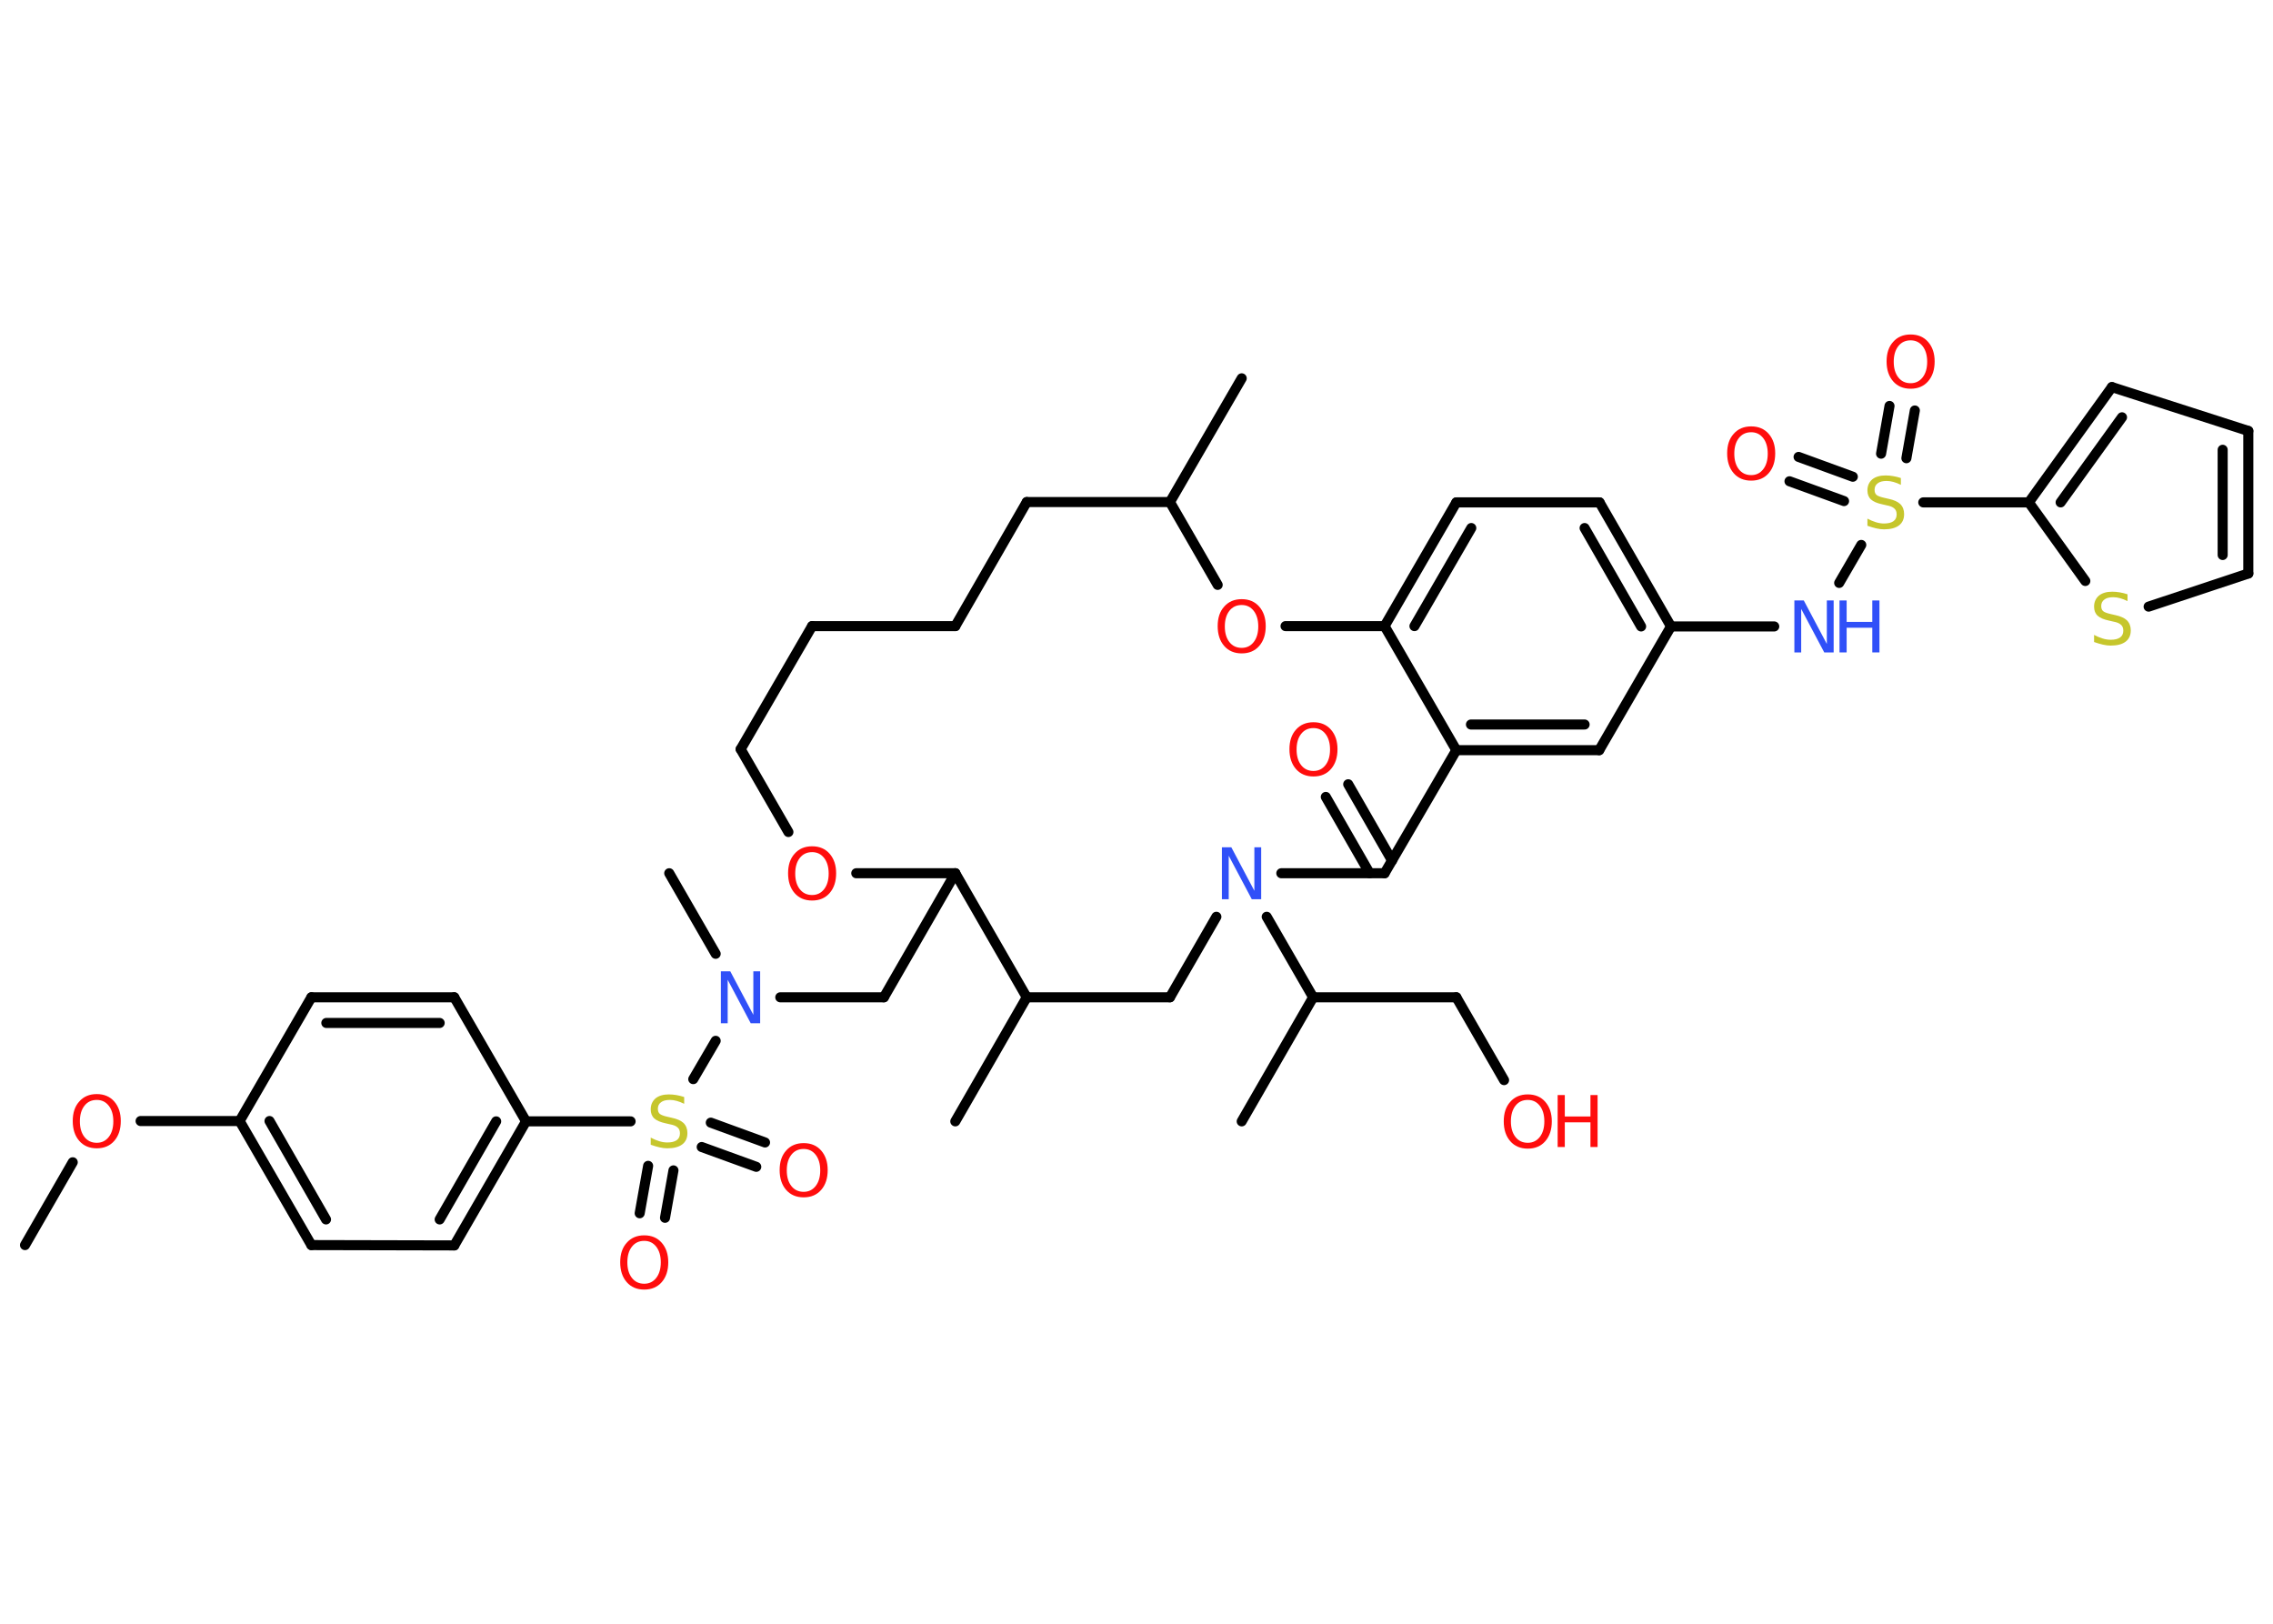 <?xml version='1.0' encoding='UTF-8'?>
<!DOCTYPE svg PUBLIC "-//W3C//DTD SVG 1.1//EN" "http://www.w3.org/Graphics/SVG/1.1/DTD/svg11.dtd">
<svg version='1.2' xmlns='http://www.w3.org/2000/svg' xmlns:xlink='http://www.w3.org/1999/xlink' width='70.0mm' height='50.0mm' viewBox='0 0 70.0 50.0'>
  <desc>Generated by the Chemistry Development Kit (http://github.com/cdk)</desc>
  <g stroke-linecap='round' stroke-linejoin='round' stroke='#000000' stroke-width='.31' fill='#FF0D0D'>
    <rect x='.0' y='.0' width='70.0' height='50.0' fill='#FFFFFF' stroke='none'/>
    <g id='mol1' class='mol'>
      <line id='mol1bnd1' class='bond' x1='.77' y1='38.34' x2='2.24' y2='35.79'/>
      <line id='mol1bnd2' class='bond' x1='4.33' y1='34.52' x2='7.38' y2='34.52'/>
      <g id='mol1bnd3' class='bond'>
        <line x1='7.38' y1='34.52' x2='9.59' y2='38.34'/>
        <line x1='8.3' y1='34.52' x2='10.04' y2='37.55'/>
      </g>
      <line id='mol1bnd4' class='bond' x1='9.59' y1='38.34' x2='13.99' y2='38.35'/>
      <g id='mol1bnd5' class='bond'>
        <line x1='13.99' y1='38.35' x2='16.2' y2='34.53'/>
        <line x1='13.54' y1='37.55' x2='15.28' y2='34.53'/>
      </g>
      <line id='mol1bnd6' class='bond' x1='16.2' y1='34.53' x2='19.42' y2='34.53'/>
      <g id='mol1bnd7' class='bond'>
        <line x1='20.74' y1='36.04' x2='20.48' y2='37.5'/>
        <line x1='19.96' y1='35.9' x2='19.7' y2='37.36'/>
      </g>
      <g id='mol1bnd8' class='bond'>
        <line x1='21.89' y1='34.57' x2='23.56' y2='35.18'/>
        <line x1='21.61' y1='35.32' x2='23.29' y2='35.93'/>
      </g>
      <line id='mol1bnd9' class='bond' x1='21.35' y1='33.23' x2='22.04' y2='32.05'/>
      <line id='mol1bnd10' class='bond' x1='22.04' y1='29.37' x2='20.61' y2='26.89'/>
      <line id='mol1bnd11' class='bond' x1='24.03' y1='30.71' x2='27.22' y2='30.71'/>
      <line id='mol1bnd12' class='bond' x1='27.22' y1='30.71' x2='29.42' y2='26.89'/>
      <line id='mol1bnd13' class='bond' x1='29.42' y1='26.89' x2='26.37' y2='26.89'/>
      <line id='mol1bnd14' class='bond' x1='24.28' y1='25.62' x2='22.81' y2='23.07'/>
      <line id='mol1bnd15' class='bond' x1='22.81' y1='23.07' x2='25.01' y2='19.28'/>
      <line id='mol1bnd16' class='bond' x1='25.01' y1='19.28' x2='29.42' y2='19.28'/>
      <line id='mol1bnd17' class='bond' x1='29.42' y1='19.28' x2='31.62' y2='15.46'/>
      <line id='mol1bnd18' class='bond' x1='31.62' y1='15.46' x2='36.03' y2='15.46'/>
      <line id='mol1bnd19' class='bond' x1='36.03' y1='15.46' x2='38.24' y2='11.65'/>
      <line id='mol1bnd20' class='bond' x1='36.03' y1='15.46' x2='37.5' y2='18.01'/>
      <line id='mol1bnd21' class='bond' x1='39.59' y1='19.28' x2='42.64' y2='19.28'/>
      <g id='mol1bnd22' class='bond'>
        <line x1='44.85' y1='15.47' x2='42.64' y2='19.28'/>
        <line x1='45.31' y1='16.26' x2='43.56' y2='19.28'/>
      </g>
      <line id='mol1bnd23' class='bond' x1='44.85' y1='15.47' x2='49.26' y2='15.47'/>
      <g id='mol1bnd24' class='bond'>
        <line x1='51.46' y1='19.29' x2='49.26' y2='15.47'/>
        <line x1='50.54' y1='19.29' x2='48.8' y2='16.26'/>
      </g>
      <line id='mol1bnd25' class='bond' x1='51.46' y1='19.29' x2='54.64' y2='19.29'/>
      <line id='mol1bnd26' class='bond' x1='56.64' y1='17.95' x2='57.32' y2='16.78'/>
      <g id='mol1bnd27' class='bond'>
        <line x1='57.93' y1='13.97' x2='58.19' y2='12.5'/>
        <line x1='58.71' y1='14.11' x2='58.97' y2='12.64'/>
      </g>
      <g id='mol1bnd28' class='bond'>
        <line x1='56.79' y1='15.43' x2='55.11' y2='14.82'/>
        <line x1='57.06' y1='14.68' x2='55.39' y2='14.07'/>
      </g>
      <line id='mol1bnd29' class='bond' x1='59.23' y1='15.47' x2='62.48' y2='15.47'/>
      <g id='mol1bnd30' class='bond'>
        <line x1='65.04' y1='11.92' x2='62.48' y2='15.47'/>
        <line x1='65.35' y1='12.85' x2='63.46' y2='15.47'/>
      </g>
      <line id='mol1bnd31' class='bond' x1='65.04' y1='11.92' x2='69.24' y2='13.27'/>
      <g id='mol1bnd32' class='bond'>
        <line x1='69.24' y1='17.66' x2='69.24' y2='13.27'/>
        <line x1='68.45' y1='17.09' x2='68.45' y2='13.85'/>
      </g>
      <line id='mol1bnd33' class='bond' x1='69.24' y1='17.66' x2='66.17' y2='18.68'/>
      <line id='mol1bnd34' class='bond' x1='62.48' y1='15.47' x2='64.22' y2='17.89'/>
      <line id='mol1bnd35' class='bond' x1='51.46' y1='19.29' x2='49.25' y2='23.1'/>
      <g id='mol1bnd36' class='bond'>
        <line x1='44.85' y1='23.1' x2='49.25' y2='23.1'/>
        <line x1='45.3' y1='22.31' x2='48.8' y2='22.31'/>
      </g>
      <line id='mol1bnd37' class='bond' x1='42.64' y1='19.28' x2='44.85' y2='23.1'/>
      <line id='mol1bnd38' class='bond' x1='44.85' y1='23.1' x2='42.64' y2='26.89'/>
      <g id='mol1bnd39' class='bond'>
        <line x1='42.18' y1='26.89' x2='40.83' y2='24.54'/>
        <line x1='42.87' y1='26.5' x2='41.52' y2='24.15'/>
      </g>
      <line id='mol1bnd40' class='bond' x1='42.64' y1='26.89' x2='39.46' y2='26.89'/>
      <line id='mol1bnd41' class='bond' x1='39.01' y1='28.23' x2='40.44' y2='30.71'/>
      <line id='mol1bnd42' class='bond' x1='40.44' y1='30.71' x2='38.24' y2='34.53'/>
      <line id='mol1bnd43' class='bond' x1='40.44' y1='30.71' x2='44.85' y2='30.71'/>
      <line id='mol1bnd44' class='bond' x1='44.85' y1='30.71' x2='46.32' y2='33.26'/>
      <line id='mol1bnd45' class='bond' x1='37.46' y1='28.23' x2='36.03' y2='30.71'/>
      <line id='mol1bnd46' class='bond' x1='36.03' y1='30.71' x2='31.62' y2='30.71'/>
      <line id='mol1bnd47' class='bond' x1='29.42' y1='26.89' x2='31.62' y2='30.71'/>
      <line id='mol1bnd48' class='bond' x1='31.62' y1='30.71' x2='29.42' y2='34.53'/>
      <line id='mol1bnd49' class='bond' x1='16.2' y1='34.53' x2='13.99' y2='30.71'/>
      <g id='mol1bnd50' class='bond'>
        <line x1='13.99' y1='30.71' x2='9.59' y2='30.71'/>
        <line x1='13.54' y1='31.5' x2='10.05' y2='31.5'/>
      </g>
      <line id='mol1bnd51' class='bond' x1='7.38' y1='34.52' x2='9.59' y2='30.71'/>
      <path id='mol1atm2' class='atom' d='M2.98 33.87q-.24 .0 -.38 .18q-.14 .18 -.14 .48q.0 .3 .14 .48q.14 .18 .38 .18q.23 .0 .37 -.18q.14 -.18 .14 -.48q.0 -.3 -.14 -.48q-.14 -.18 -.37 -.18zM2.98 33.69q.34 .0 .54 .23q.2 .23 .2 .6q.0 .38 -.2 .61q-.2 .23 -.54 .23q-.34 .0 -.54 -.23q-.2 -.23 -.2 -.61q.0 -.38 .2 -.6q.2 -.23 .54 -.23z' stroke='none'/>
      <path id='mol1atm7' class='atom' d='M21.07 33.78v.21q-.12 -.06 -.23 -.09q-.11 -.03 -.21 -.03q-.18 .0 -.27 .07q-.1 .07 -.1 .2q.0 .11 .06 .16q.06 .05 .24 .09l.13 .03q.24 .05 .36 .16q.12 .12 .12 .31q.0 .23 -.16 .35q-.16 .12 -.46 .12q-.11 .0 -.24 -.03q-.13 -.03 -.27 -.08v-.22q.13 .07 .26 .11q.13 .04 .25 .04q.19 .0 .29 -.07q.1 -.07 .1 -.21q.0 -.12 -.07 -.18q-.07 -.07 -.24 -.1l-.13 -.03q-.24 -.05 -.35 -.15q-.11 -.1 -.11 -.28q.0 -.21 .15 -.34q.15 -.12 .41 -.12q.11 .0 .23 .02q.12 .02 .24 .06z' stroke='none' fill='#C6C62C'/>
      <path id='mol1atm8' class='atom' d='M19.84 38.21q-.24 .0 -.38 .18q-.14 .18 -.14 .48q.0 .3 .14 .48q.14 .18 .38 .18q.23 .0 .37 -.18q.14 -.18 .14 -.48q.0 -.3 -.14 -.48q-.14 -.18 -.37 -.18zM19.84 38.04q.34 .0 .54 .23q.2 .23 .2 .6q.0 .38 -.2 .61q-.2 .23 -.54 .23q-.34 .0 -.54 -.23q-.2 -.23 -.2 -.61q.0 -.38 .2 -.6q.2 -.23 .54 -.23z' stroke='none'/>
      <path id='mol1atm9' class='atom' d='M24.75 35.38q-.24 .0 -.38 .18q-.14 .18 -.14 .48q.0 .3 .14 .48q.14 .18 .38 .18q.23 .0 .37 -.18q.14 -.18 .14 -.48q.0 -.3 -.14 -.48q-.14 -.18 -.37 -.18zM24.75 35.2q.34 .0 .54 .23q.2 .23 .2 .6q.0 .38 -.2 .61q-.2 .23 -.54 .23q-.34 .0 -.54 -.23q-.2 -.23 -.2 -.61q.0 -.38 .2 -.6q.2 -.23 .54 -.23z' stroke='none'/>
      <path id='mol1atm10' class='atom' d='M22.2 29.91h.29l.71 1.34v-1.34h.21v1.6h-.29l-.71 -1.34v1.34h-.21v-1.6z' stroke='none' fill='#3050F8'/>
      <path id='mol1atm14' class='atom' d='M25.01 26.24q-.24 .0 -.38 .18q-.14 .18 -.14 .48q.0 .3 .14 .48q.14 .18 .38 .18q.23 .0 .37 -.18q.14 -.18 .14 -.48q.0 -.3 -.14 -.48q-.14 -.18 -.37 -.18zM25.01 26.06q.34 .0 .54 .23q.2 .23 .2 .6q.0 .38 -.2 .61q-.2 .23 -.54 .23q-.34 .0 -.54 -.23q-.2 -.23 -.2 -.61q.0 -.38 .2 -.6q.2 -.23 .54 -.23z' stroke='none'/>
      <path id='mol1atm21' class='atom' d='M38.24 18.63q-.24 .0 -.38 .18q-.14 .18 -.14 .48q.0 .3 .14 .48q.14 .18 .38 .18q.23 .0 .37 -.18q.14 -.18 .14 -.48q.0 -.3 -.14 -.48q-.14 -.18 -.37 -.18zM38.24 18.45q.34 .0 .54 .23q.2 .23 .2 .6q.0 .38 -.2 .61q-.2 .23 -.54 .23q-.34 .0 -.54 -.23q-.2 -.23 -.2 -.61q.0 -.38 .2 -.6q.2 -.23 .54 -.23z' stroke='none'/>
      <g id='mol1atm26' class='atom'>
        <path d='M55.26 18.49h.29l.71 1.34v-1.34h.21v1.6h-.29l-.71 -1.34v1.34h-.21v-1.6z' stroke='none' fill='#3050F8'/>
        <path d='M56.65 18.49h.22v.66h.79v-.66h.22v1.6h-.22v-.76h-.79v.76h-.22v-1.6z' stroke='none' fill='#3050F8'/>
      </g>
      <path id='mol1atm27' class='atom' d='M58.54 14.72v.21q-.12 -.06 -.23 -.09q-.11 -.03 -.21 -.03q-.18 .0 -.27 .07q-.1 .07 -.1 .2q.0 .11 .06 .16q.06 .05 .24 .09l.13 .03q.24 .05 .36 .16q.12 .12 .12 .31q.0 .23 -.16 .35q-.16 .12 -.46 .12q-.11 .0 -.24 -.03q-.13 -.03 -.27 -.08v-.22q.13 .07 .26 .11q.13 .04 .25 .04q.19 .0 .29 -.07q.1 -.07 .1 -.21q.0 -.12 -.07 -.18q-.07 -.07 -.24 -.1l-.13 -.03q-.24 -.05 -.35 -.15q-.11 -.1 -.11 -.28q.0 -.21 .15 -.34q.15 -.12 .41 -.12q.11 .0 .23 .02q.12 .02 .24 .06z' stroke='none' fill='#C6C62C'/>
      <path id='mol1atm28' class='atom' d='M58.84 10.48q-.24 .0 -.38 .18q-.14 .18 -.14 .48q.0 .3 .14 .48q.14 .18 .38 .18q.23 .0 .37 -.18q.14 -.18 .14 -.48q.0 -.3 -.14 -.48q-.14 -.18 -.37 -.18zM58.84 10.3q.34 .0 .54 .23q.2 .23 .2 .6q.0 .38 -.2 .61q-.2 .23 -.54 .23q-.34 .0 -.54 -.23q-.2 -.23 -.2 -.61q.0 -.38 .2 -.6q.2 -.23 .54 -.23z' stroke='none'/>
      <path id='mol1atm29' class='atom' d='M53.93 13.31q-.24 .0 -.38 .18q-.14 .18 -.14 .48q.0 .3 .14 .48q.14 .18 .38 .18q.23 .0 .37 -.18q.14 -.18 .14 -.48q.0 -.3 -.14 -.48q-.14 -.18 -.37 -.18zM53.93 13.13q.34 .0 .54 .23q.2 .23 .2 .6q.0 .38 -.2 .61q-.2 .23 -.54 .23q-.34 .0 -.54 -.23q-.2 -.23 -.2 -.61q.0 -.38 .2 -.6q.2 -.23 .54 -.23z' stroke='none'/>
      <path id='mol1atm34' class='atom' d='M65.52 18.3v.21q-.12 -.06 -.23 -.09q-.11 -.03 -.21 -.03q-.18 .0 -.27 .07q-.1 .07 -.1 .2q.0 .11 .06 .16q.06 .05 .24 .09l.13 .03q.24 .05 .36 .16q.12 .12 .12 .31q.0 .23 -.16 .35q-.16 .12 -.46 .12q-.11 .0 -.24 -.03q-.13 -.03 -.27 -.08v-.22q.13 .07 .26 .11q.13 .04 .25 .04q.19 .0 .29 -.07q.1 -.07 .1 -.21q.0 -.12 -.07 -.18q-.07 -.07 -.24 -.1l-.13 -.03q-.24 -.05 -.35 -.15q-.11 -.1 -.11 -.28q.0 -.21 .15 -.34q.15 -.12 .41 -.12q.11 .0 .23 .02q.12 .02 .24 .06z' stroke='none' fill='#C6C62C'/>
      <path id='mol1atm38' class='atom' d='M40.45 22.42q-.24 .0 -.38 .18q-.14 .18 -.14 .48q.0 .3 .14 .48q.14 .18 .38 .18q.23 .0 .37 -.18q.14 -.18 .14 -.48q.0 -.3 -.14 -.48q-.14 -.18 -.37 -.18zM40.45 22.24q.34 .0 .54 .23q.2 .23 .2 .6q.0 .38 -.2 .61q-.2 .23 -.54 .23q-.34 .0 -.54 -.23q-.2 -.23 -.2 -.61q.0 -.38 .2 -.6q.2 -.23 .54 -.23z' stroke='none'/>
      <path id='mol1atm39' class='atom' d='M37.63 26.09h.29l.71 1.34v-1.34h.21v1.6h-.29l-.71 -1.34v1.34h-.21v-1.6z' stroke='none' fill='#3050F8'/>
      <g id='mol1atm43' class='atom'>
        <path d='M47.05 33.87q-.24 .0 -.38 .18q-.14 .18 -.14 .48q.0 .3 .14 .48q.14 .18 .38 .18q.23 .0 .37 -.18q.14 -.18 .14 -.48q.0 -.3 -.14 -.48q-.14 -.18 -.37 -.18zM47.05 33.7q.34 .0 .54 .23q.2 .23 .2 .6q.0 .38 -.2 .61q-.2 .23 -.54 .23q-.34 .0 -.54 -.23q-.2 -.23 -.2 -.61q.0 -.38 .2 -.6q.2 -.23 .54 -.23z' stroke='none'/>
        <path d='M47.97 33.72h.22v.66h.79v-.66h.22v1.6h-.22v-.76h-.79v.76h-.22v-1.6z' stroke='none'/>
      </g>
    </g>
  </g>
</svg>

